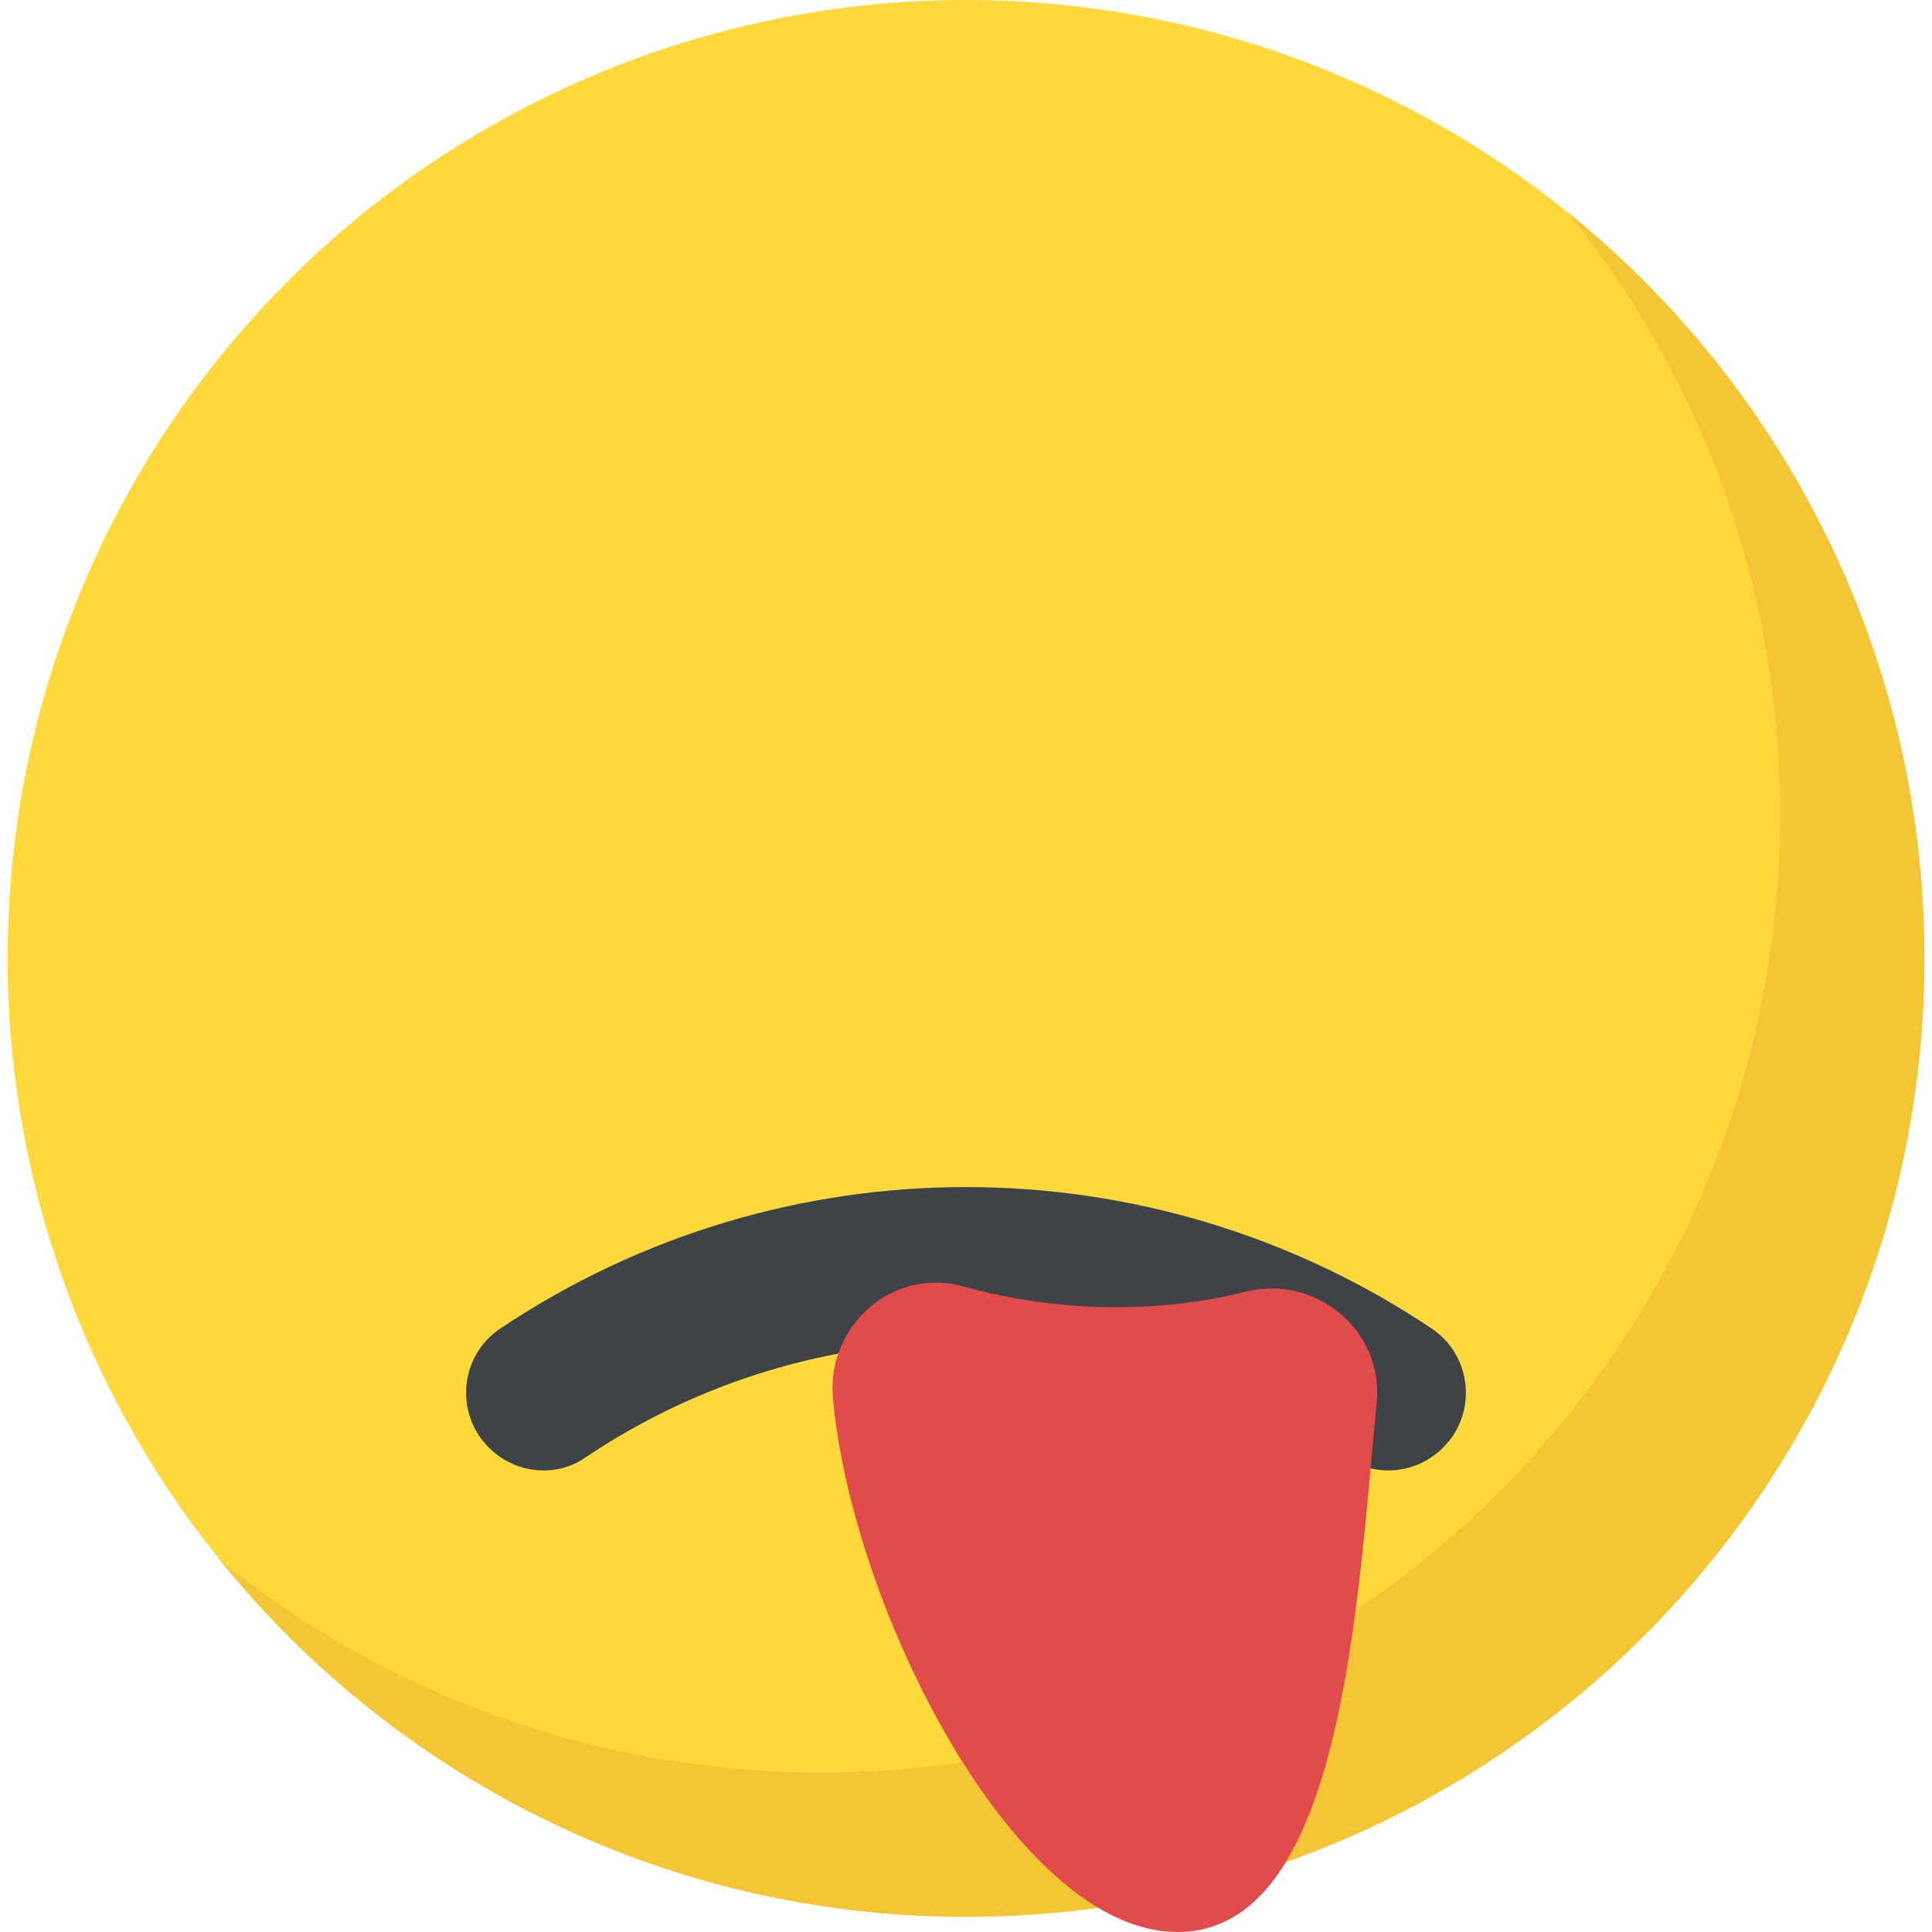 <svg xmlns="http://www.w3.org/2000/svg" xmlns:xlink="http://www.w3.org/1999/xlink" viewBox="0 0 516.064 516.064" xmlns:v="https://vecta.io/nano"><circle cx="258.032" cy="256" r="256" fill="#ffd93b"/><path d="M514.032 256c0 141.44-114.64 256-256 256-80.48 0-152.32-37.12-199.28-95.28 43.92 35.52 99.84 56.72 160.72 56.72 141.36 0 256-114.56 256-256 0-60.88-21.2-116.8-56.72-160.72 58.08 46.96 95.28 118.8 95.28 199.28z" fill="#f4c534"/><g fill="#3e4347"><use xlink:href="/B"/><use xlink:href="/B" x="169.44"/><path d="M386.912 385.12c-.16 0-.32.16-.32.32-6.56 7.84-18.24 9.76-26.88 4-61.28-41.44-142.08-41.44-203.52 0-8.48 5.76-20.16 3.84-26.72-4-.16-.16-.16-.32-.32-.32-7.68-9.44-5.6-23.52 4.48-30.24 75.2-50.4 173.6-50.4 248.8 0 10.08 6.72 12.16 20.8 4.48 30.24z"/></g><path d="M367.744 374.464c-5.28 55.04-9.392 141.6-53.232 141.6-43.2 0-87.088-86.4-92.048-142.88-1.6-19.2 16.16-34.72 34.72-29.6 25.76 7.2 52.8 7.2 75.52 1.44 18.72-4.64 36.8 10.24 35.04 29.44z" fill="#e24b4b"/><defs ><path id="B" d="M216.128 190.256c6.336 6.336 6.336 16.656 0 23.152-6.336 6.336-16.656 6.336-23.152 0l-19.664-19.648-19.664 19.648c-6.496 6.336-16.832 6.336-23.152 0-6.336-6.496-6.336-16.816 0-23.152l19.664-19.648-19.824-20c-6.336-6.336-6.16-16.48.16-22.992 6.336-6.336 16.656-6.336 22.992 0l19.824 19.824 19.824-19.824c6.336-6.336 16.656-6.336 22.992 0 6.336 6.496 6.496 16.656.16 22.992l-19.824 20 19.664 19.648z"/></defs></svg>